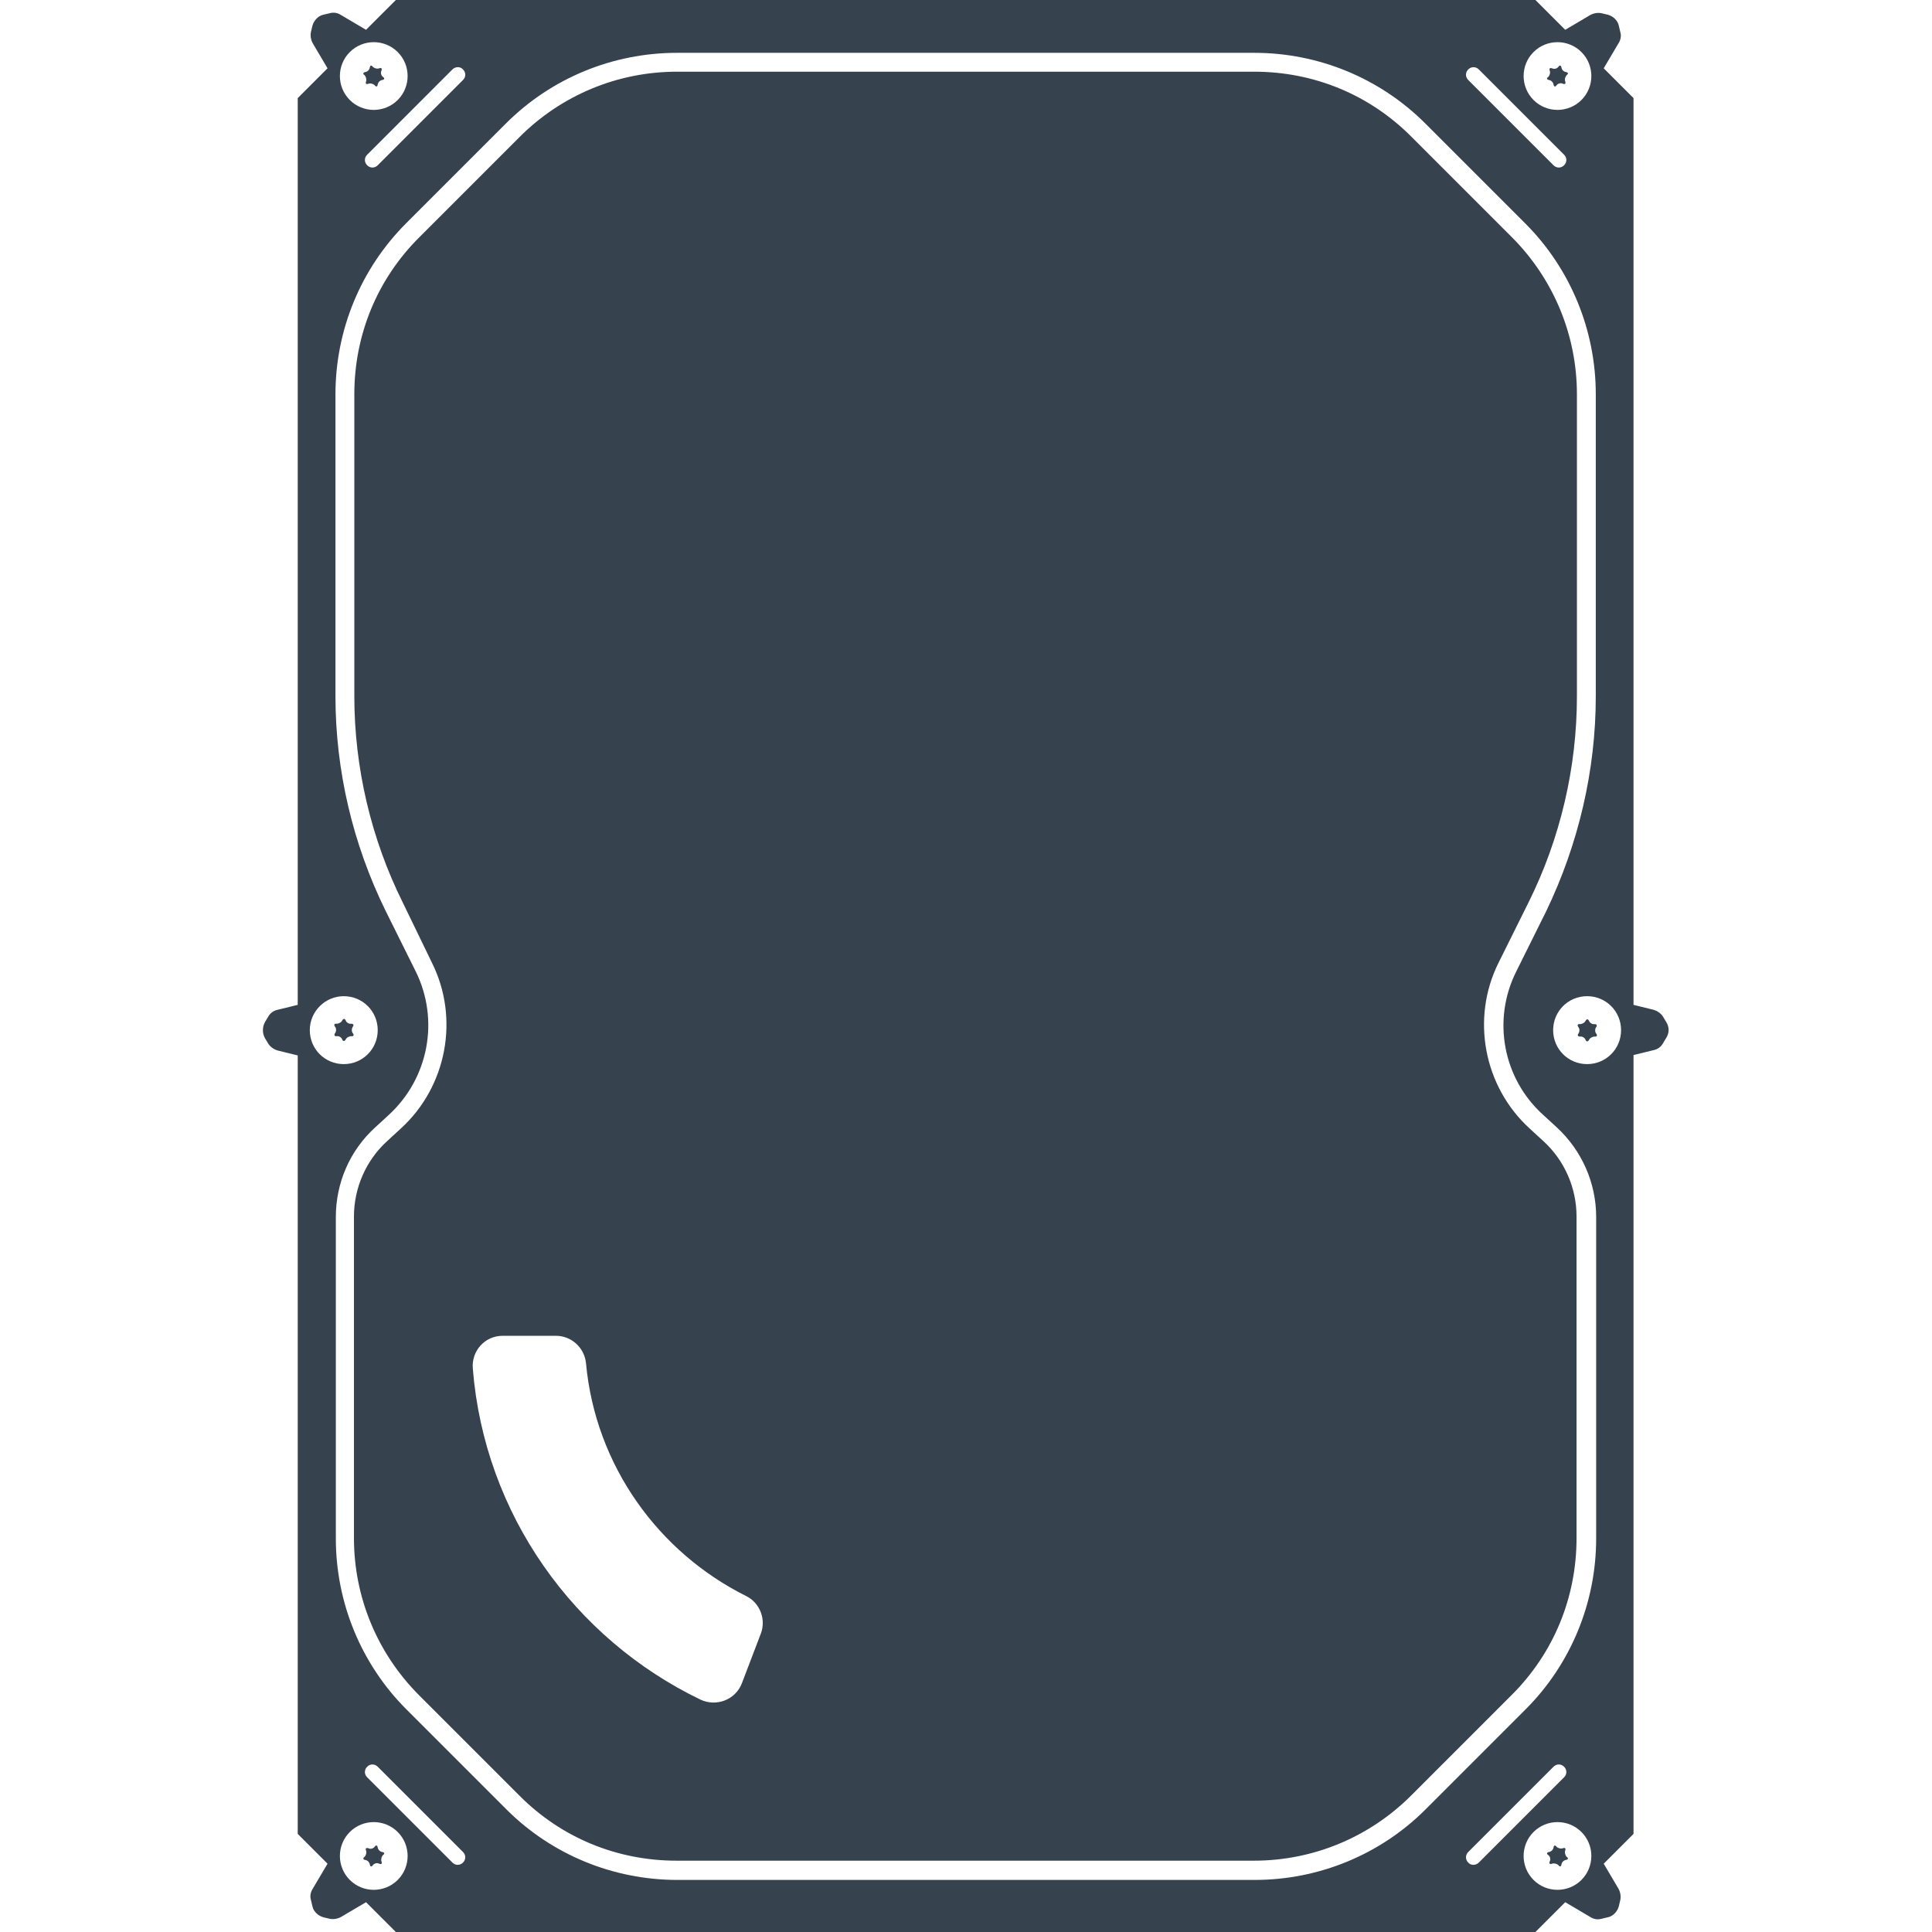 <svg version="1.1" xmlns="http://www.w3.org/2000/svg" x="0" y="0" viewBox="0 0 512 512" xml:space="preserve"><path d="M414.8 490.4c.2-.6-.1-.8-.6-.6-.6.2-1.3 0-1.7-.4-.4-.5-.7-.4-.8.2-.1.6-.6 1.1-1.2 1.2-.6.1-.7.5-.2.8.5.4.7 1.1.4 1.7-.3.6.1.8.6.6.5-.2 1.3 0 1.7.4.4.5.7.4.8-.2s.6-1.1 1.2-1.2.7-.5.2-.8c-.4-.4-.6-1.2-.4-1.7zM97 21.6c-.2.6.1.8.6.6.6-.2 1.3 0 1.7.4.4.5.7.4.8-.2.1-.6.6-1.1 1.2-1.2s.7-.5.2-.8c-.5-.4-.7-1.1-.4-1.7.2-.6-.1-.8-.6-.6-.6.2-1.3 0-1.7-.4-.4-.5-.7-.4-.8.2-.1.6-.6 1.1-1.2 1.2s-.7.5-.2.8c.4.4.6 1.2.4 1.7zm4.3 469.2c-.6-.1-1.1-.6-1.2-1.2-.1-.6-.5-.7-.8-.2-.4.5-1.1.7-1.7.4-.6-.2-.8.1-.6.6.2.6 0 1.3-.4 1.7-.5.4-.4.7.2.8s1.1.6 1.2 1.2c.1.6.5.7.8.2.4-.5 1.1-.7 1.7-.4.6.3.8-.1.6-.6s0-1.3.4-1.7c.5-.3.4-.7-.2-.8zM410.5 21.2c.6.1 1.1.6 1.2 1.2s.5.7.8.2c.4-.5 1.1-.7 1.7-.4.6.2.8-.1.6-.6-.2-.6 0-1.3.4-1.7.5-.4.4-.7-.2-.8-.6-.1-1.1-.6-1.2-1.2s-.5-.7-.8-.2c-.4.5-1.1.7-1.7.4-.6-.2-.8.1-.6.6.2.6 0 1.3-.4 1.7-.5.3-.4.7.2.8zm9.7 249.3c-.2.5-.9.9-1.5.9-.6-.1-.8.3-.4.8s.3 1.3 0 1.7c-.3.4-.2.8.4.8.6-.1 1.3.3 1.5.9.2.5.6.5.9 0 .2-.5.9-.9 1.5-.9.6.1.8-.3.4-.8s-.3-1.3 0-1.7c.3-.4.2-.8-.4-.8-.6.1-1.3-.3-1.5-.9-.3-.5-.6-.5-.9 0zm-313.5-31.4c-8.4-16.9-12.8-35.8-12.8-54.6v-80c0-15.8 6.1-30.6 17.3-41.7l26.5-26.5c11.1-11.1 26-17.3 41.7-17.3h153c15.8 0 30.6 6.1 41.7 17.3l26.5 26.5c11.1 11.1 17.3 26 17.3 41.7v80c0 18.9-4.4 37.7-12.8 54.6l-8 16.1c-7.3 14.7-3.9 32.7 8.2 43.8l3.7 3.4c5.6 5.1 8.8 12.4 8.8 20v85.2c0 15.8-6.1 30.6-17.3 41.7L374 475.8c-11.1 11.1-26 17.3-41.7 17.3h-153c-15.8 0-30.6-6.1-41.7-17.3l-26.5-26.5c-11.1-11.1-17.3-26-17.3-41.7v-85.2c0-7.6 3.2-14.9 8.8-20l3.7-3.4c12.1-11.1 15.5-29.1 8.2-43.8l-7.8-16.1zm18.6 123.6c3.1 38.7 26.9 71.6 60.3 87.7 4.2 2 9.3.1 11-4.3l5-13.1c1.5-3.8-.2-8.2-3.8-10-23.3-11.6-40-34.6-42.5-61.7-.4-4.1-3.8-7.3-8-7.3h-14.1c-4.7 0-8.3 4-7.9 8.7zm-55.1-91.8.9-1.5c.5-.9 1.4-1.6 2.5-1.8l5.3-1.3V26l7.9-7.9-3.9-6.6c-.5-.9-.7-2-.5-3l.4-1.7c.4-1.4 1.5-2.6 2.9-2.9l1.7-.4c1-.3 2.1-.1 3 .5L97 7.9l7.9-7.9h302l7.9 7.9 6.6-3.9c.9-.5 2-.7 3-.5l1.7.4c1.4.4 2.6 1.5 2.9 2.9l.4 1.7c.3 1 .1 2.1-.5 3l-3.9 6.6 7.9 7.9v240.3l5.3 1.3c1 .3 1.9.9 2.5 1.8l.9 1.5c.8 1.3.8 2.8 0 4.1l-.9 1.5c-.5.9-1.4 1.6-2.5 1.8l-5.3 1.3V486l-7.9 7.9 3.9 6.6c.5.9.7 2 .5 3l-.4 1.7c-.4 1.4-1.5 2.6-2.9 2.9l-1.7.4c-1 .3-2.1.1-3-.5l-6.6-3.9-7.9 7.9h-302l-7.9-7.9-6.6 3.9c-.9.5-2 .7-3 .5l-1.7-.4c-1.4-.4-2.6-1.5-2.9-2.9l-.4-1.7c-.3-1-.1-2.1.5-3l3.9-6.6-7.9-7.9V279.7l-5.3-1.3c-1-.3-1.9-.9-2.5-1.8l-.9-1.5c-.7-1.3-.7-2.9 0-4.2zm35.2 214.6c-3.5-3.5-9.2-3.5-12.7 0s-3.5 9.2 0 12.7 9.2 3.5 12.7 0 3.5-9.2 0-12.7zm17.3 5.3-22.6-22.6c-.8-.8-2-.8-2.8 0-.8.8-.8 2 0 2.8l22.6 22.6c.8.8 2 .8 2.8 0 .8-.8.8-2 0-2.8zm269.2 2.8 22.6-22.6c.8-.8.8-2 0-2.8-.8-.8-2-.8-2.8 0l-22.6 22.6c-.8.8-.8 2 0 2.8.7.8 2 .8 2.8 0zm27.2-8.1c-3.5-3.5-9.2-3.5-12.7 0s-3.5 9.2 0 12.7 9.2 3.5 12.7 0 3.5-9.2 0-12.7zm1.5-221.5c-5 0-9 4-9 9s4 9 9 9 9-4 9-9-4-9-9-9zM406.4 26.5c3.5 3.5 9.2 3.5 12.7 0s3.5-9.2 0-12.7-9.2-3.5-12.7 0-3.5 9.2 0 12.7zm-17.3-5.3 22.6 22.6c.8.8 2 .8 2.8 0 .8-.8.8-2 0-2.8l-22.6-22.6c-.8-.8-2-.8-2.8 0-.8.8-.8 2 0 2.8zm-269.2-2.8L97.3 41c-.8.8-.8 2 0 2.8s2 .8 2.8 0l22.6-22.6c.8-.8.8-2 0-2.8-.7-.8-2-.8-2.8 0zm-27.2 8.1c3.5 3.5 9.2 3.5 12.7 0s3.5-9.2 0-12.7-9.2-3.5-12.7 0-3.5 9.2 0 12.7zm-3.8 158c0 19.7 4.6 39.2 13.3 56.9l8 16.1c6.3 12.8 3.4 28.2-7.1 37.9l-3.7 3.4c-6.7 6.1-10.4 14.7-10.4 23.7v85.2c0 17 6.7 33.3 18.7 45.3l26.5 26.5c12 12 28.3 18.7 45.3 18.7h153c17 0 33.3-6.7 45.3-18.7l26.5-26.5c12-12 18.7-28.3 18.7-45.3v-85.2c0-9-3.8-17.6-10.4-23.7l-3.7-3.4c-10.6-9.6-13.5-25.1-7.1-37.9l8-16.1c8.5-17.7 13.1-37.2 13.1-56.9v-80c0-17-6.7-33.3-18.7-45.3l-26.5-26.5c-12-12-28.3-18.7-45.3-18.7h-153c-17 0-33.3 6.7-45.3 18.7l-26.5 26.5c-12 12-18.7 28.3-18.7 45.3v80zM82.1 273c0 5 4 9 9 9s9-4 9-9-4-9-9-9c-4.9 0-9 4-9 9zm7.1 1.6c.6-.1 1.3.3 1.5.9.2.5.6.5.9 0 .2-.5.9-.9 1.5-.9.6.1.8-.3.4-.8s-.3-1.3 0-1.7.2-.8-.4-.8c-.6.1-1.3-.3-1.5-.9-.2-.5-.6-.5-.9 0-.2.5-.9.9-1.5.9-.6-.1-.8.3-.4.8s.3 1.3 0 1.7c-.3.4-.2.9.4.8z" fill="#36434f"/></svg>